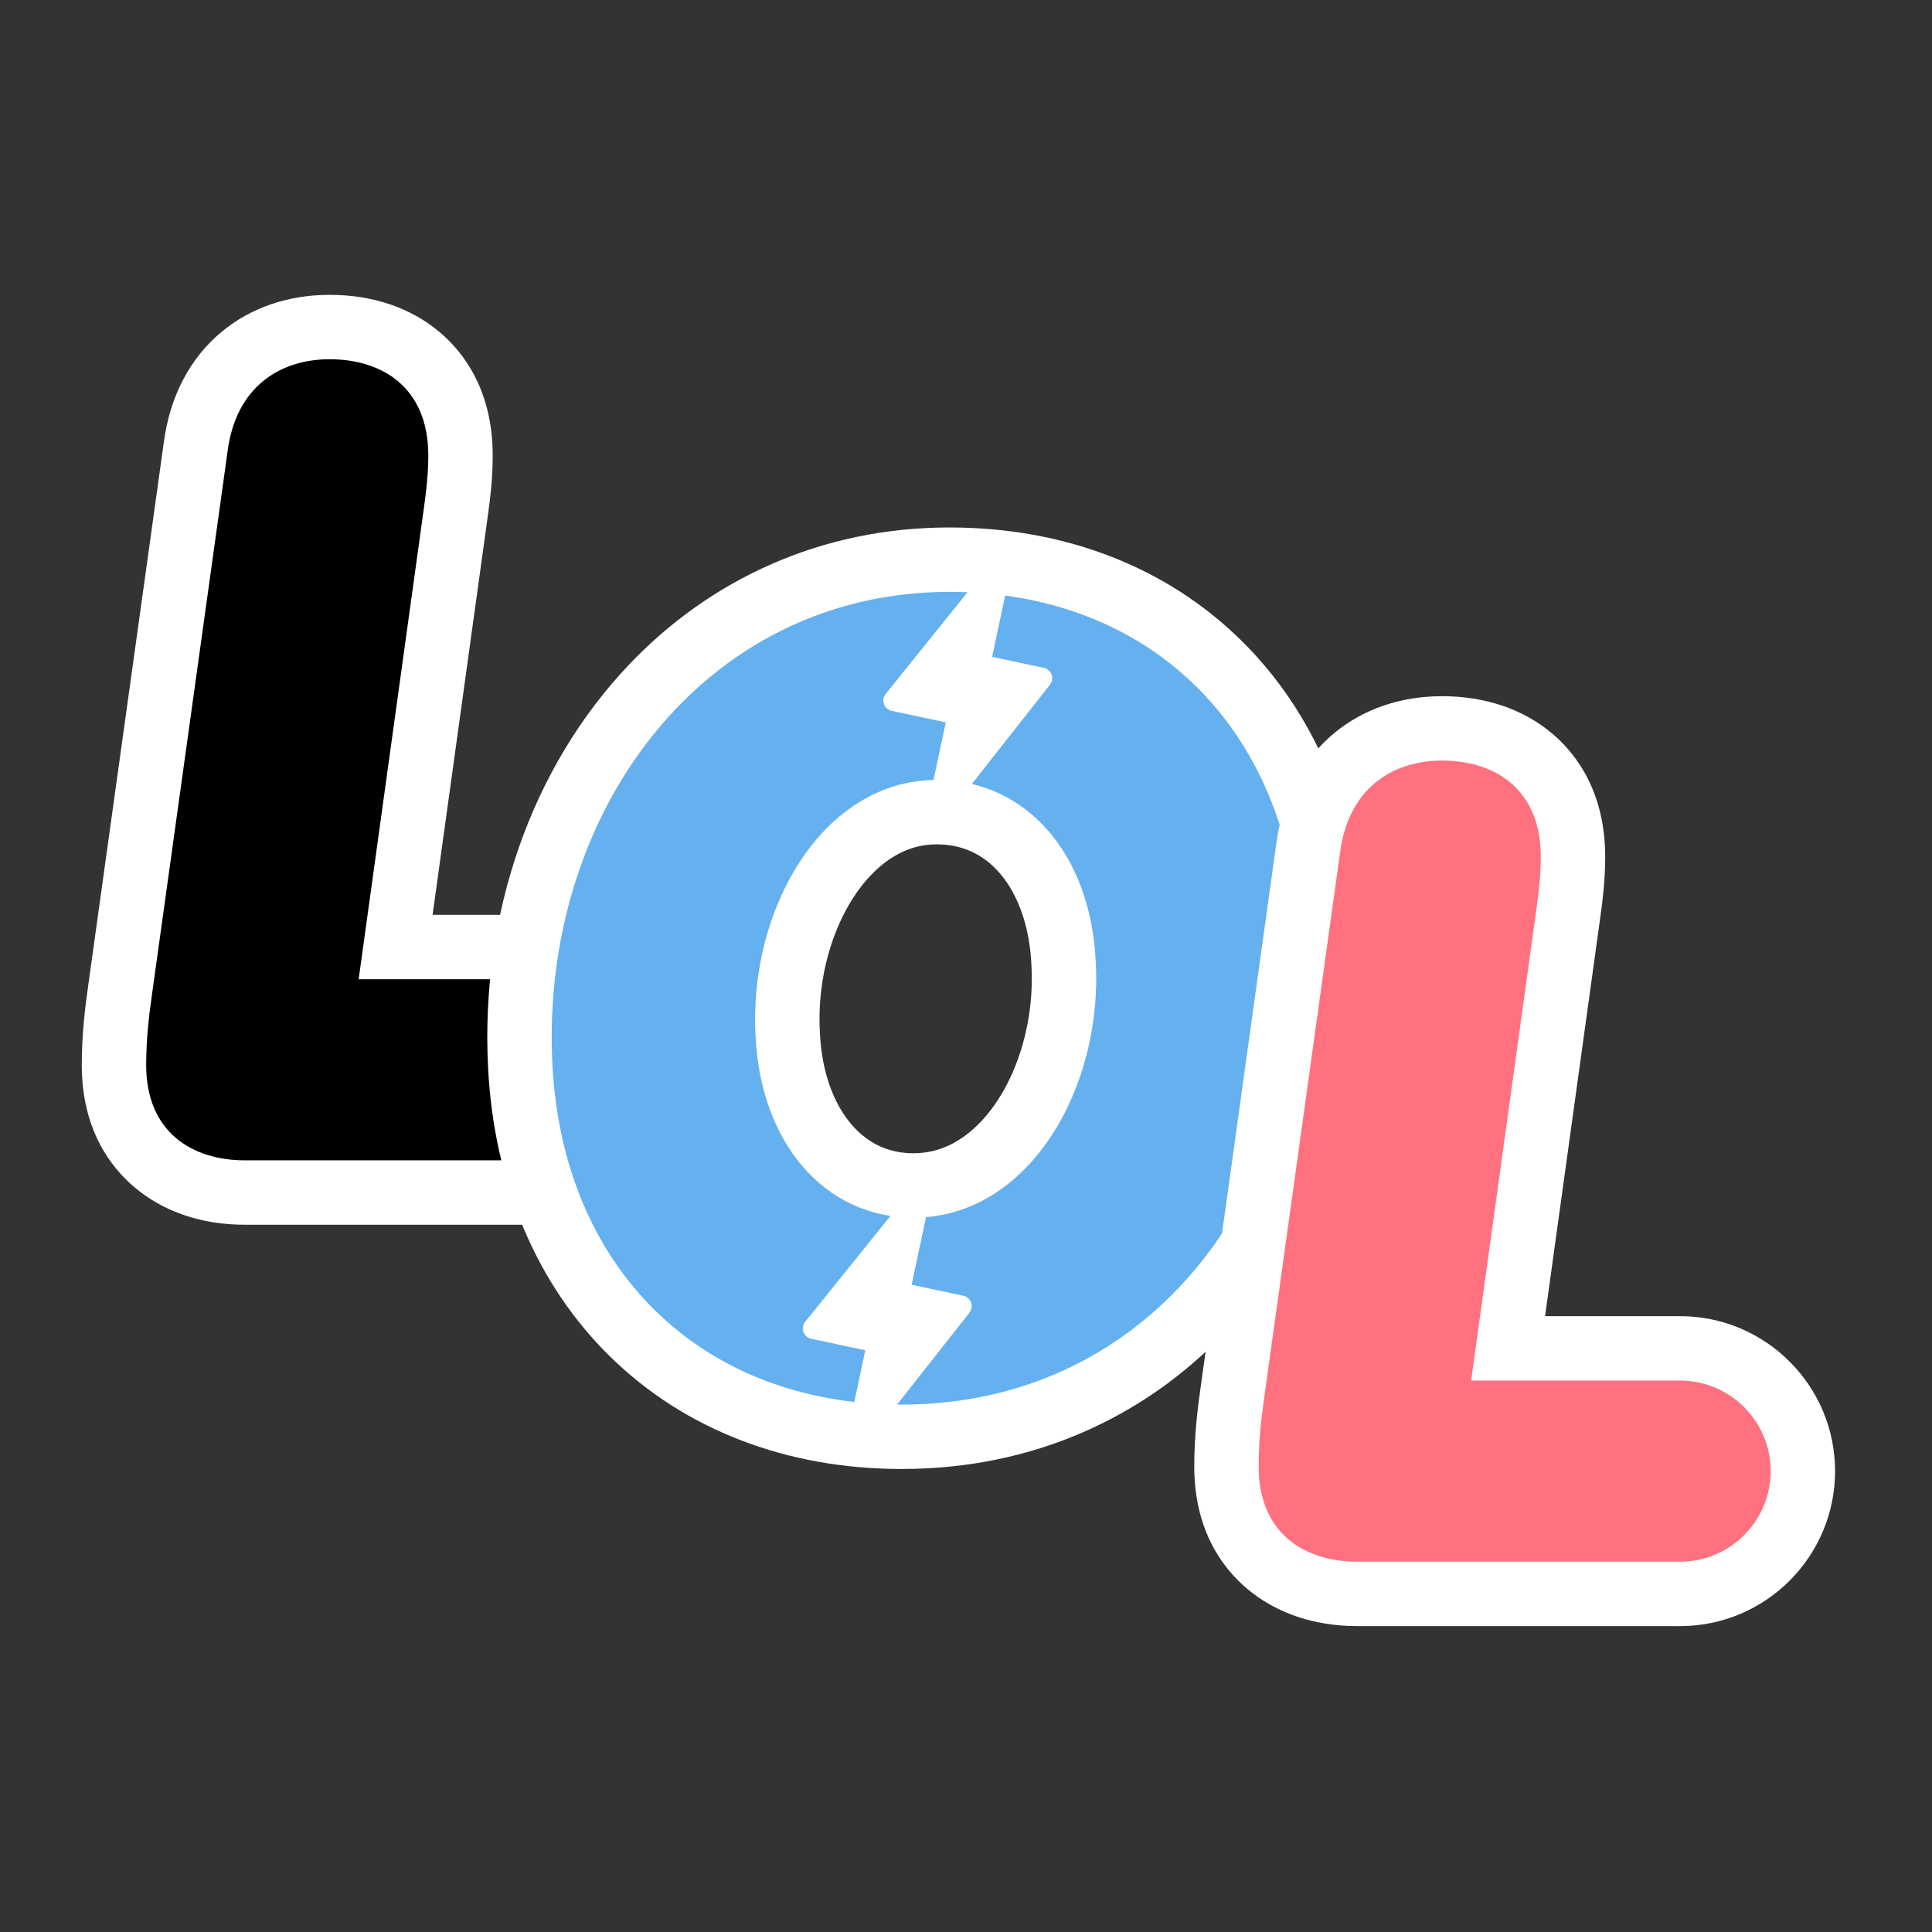 <svg xmlns="http://www.w3.org/2000/svg" width="120" height="120" viewBox="0 0 120 120"><rect x="0" y="0" width="120" height="120" fill="#333333" stroke="none"/><defs><style>.a{fill:#65b1ef;}.b{fill:#ff717f;}.c,.f{fill:#fff;}.d{fill:none;}.e,.f{stroke:none;}</style></defs><g transform="translate(5 77.513)"><path class="e" d="M 30.257 -3.442 L 10.21 -3.442 C 7.999 -3.442 6.071 -4.087 4.634 -5.305 C 3.469 -6.293 2.08 -8.145 2.08 -11.356 C 2.08 -13.127 2.263 -14.651 2.46 -16.035 L 7.145 -49.693 C 7.447 -52.087 8.453 -54.051 10.054 -55.372 C 11.503 -56.568 13.377 -57.2 15.474 -57.2 C 17.691 -57.2 19.621 -56.551 21.056 -55.322 C 22.218 -54.327 23.603 -52.46 23.603 -49.215 C 23.603 -47.774 23.428 -46.52 23.242 -45.192 C 23.213 -44.981 23.182 -44.766 23.152 -44.546 L 19.573 -18.692 L 30.257 -18.692 C 34.461 -18.692 37.882 -15.271 37.882 -11.067 C 37.882 -6.863 34.461 -3.442 30.257 -3.442 Z"/><path class="f" d="M 30.257 -5.442 C 33.358 -5.442 35.882 -7.966 35.882 -11.067 C 35.882 -14.168 33.358 -16.692 30.257 -16.692 L 17.277 -16.692 L 21.171 -44.816 C 21.387 -46.402 21.603 -47.7 21.603 -49.215 C 21.603 -53.469 18.719 -55.2 15.474 -55.2 C 12.373 -55.2 9.633 -53.469 9.128 -49.431 L 4.441 -15.754 C 4.224 -14.24 4.08 -12.87 4.08 -11.356 C 4.08 -7.173 6.964 -5.442 10.21 -5.442 L 30.257 -5.442 M 30.257 -1.442 L 10.21 -1.442 C 7.519 -1.442 5.144 -2.251 3.341 -3.78 C 1.853 -5.041 0.08 -7.38 0.08 -11.356 C 0.08 -13.255 0.282 -14.927 0.48 -16.312 L 5.163 -49.958 C 5.532 -52.86 6.783 -55.265 8.781 -56.915 C 10.592 -58.41 12.907 -59.2 15.474 -59.2 C 18.174 -59.2 20.554 -58.384 22.357 -56.842 C 23.838 -55.574 25.603 -53.221 25.603 -49.215 C 25.603 -47.635 25.418 -46.314 25.223 -44.915 C 25.194 -44.707 25.164 -44.494 25.134 -44.275 L 25.133 -44.271 L 25.133 -44.267 L 21.869 -20.692 L 30.257 -20.692 C 35.564 -20.692 39.882 -16.374 39.882 -11.067 C 39.882 -5.76 35.564 -1.442 30.257 -1.442 Z"/></g><g class="a" transform="translate(29.355 92.042)"><path class="e" d="M 26.661 -2.801 C 23.345 -2.801 20.223 -3.356 17.379 -4.451 C 14.569 -5.533 12.079 -7.123 9.976 -9.175 C 7.881 -11.22 6.215 -13.683 5.025 -16.495 C 3.825 -19.327 3.13 -22.468 2.958 -25.828 C 2.498 -34.822 5.485 -43.402 11.153 -49.368 C 13.519 -51.859 16.265 -53.803 19.313 -55.149 C 22.517 -56.563 25.984 -57.28 29.618 -57.28 C 43.087 -57.28 52.612 -47.999 53.321 -34.186 C 53.569 -29.681 52.994 -25.334 51.611 -21.267 C 50.227 -17.198 48.118 -13.646 45.34 -10.711 C 42.978 -8.214 40.215 -6.266 37.129 -4.923 C 33.897 -3.515 30.375 -2.801 26.661 -2.801 Z M 28.824 -41.598 C 26.233 -41.598 24.368 -40.202 23.26 -39.032 C 20.751 -36.381 19.338 -32.093 19.572 -27.843 L 19.573 -27.831 L 19.573 -27.82 C 19.694 -25.045 20.563 -22.583 22.021 -20.889 C 23.415 -19.268 25.269 -18.411 27.382 -18.411 C 30.02 -18.411 31.907 -19.82 33.026 -21.002 C 35.53 -23.648 36.94 -27.926 36.707 -32.166 L 36.706 -32.178 L 36.706 -32.189 C 36.461 -37.817 33.294 -41.598 28.824 -41.598 Z"/><path class="f" d="M 29.618 -55.28 C 14.258 -55.28 4.162 -41.434 4.955 -25.93 C 5.604 -13.238 14.186 -4.801 26.661 -4.801 C 42.309 -4.801 52.189 -18.431 51.323 -34.079 C 50.674 -46.771 42.093 -55.28 29.618 -55.28 M 27.382 -16.411 C 21.83 -16.411 17.863 -21.099 17.575 -27.733 C 17.142 -35.593 21.757 -43.598 28.824 -43.598 C 34.449 -43.598 38.415 -38.91 38.704 -32.276 C 39.136 -24.416 34.521 -16.411 27.382 -16.411 M 29.618 -59.28 C 33.182 -59.28 36.549 -58.675 39.627 -57.482 C 42.69 -56.294 45.408 -54.549 47.707 -52.294 C 49.99 -50.055 51.804 -47.366 53.097 -44.302 C 54.386 -41.25 55.133 -37.883 55.318 -34.292 C 55.58 -29.532 54.97 -24.933 53.505 -20.624 C 52.028 -16.28 49.769 -12.482 46.793 -9.336 C 44.244 -6.643 41.262 -4.541 37.928 -3.089 C 34.442 -1.571 30.652 -0.801 26.661 -0.801 C 23.099 -0.801 19.734 -1.401 16.66 -2.585 C 13.596 -3.765 10.877 -5.501 8.579 -7.744 C 6.293 -9.976 4.477 -12.657 3.183 -15.715 C 1.892 -18.763 1.144 -22.131 0.96 -25.726 C 0.472 -35.265 3.659 -44.384 9.703 -50.746 C 12.252 -53.429 15.214 -55.526 18.505 -56.979 C 21.965 -58.506 25.704 -59.28 29.618 -59.28 Z M 27.382 -20.411 C 28.929 -20.411 30.339 -21.073 31.573 -22.377 C 32.591 -23.452 33.422 -24.903 33.979 -26.573 C 34.559 -28.313 34.812 -30.209 34.71 -32.056 L 34.709 -32.079 L 34.708 -32.102 C 34.606 -34.432 33.907 -36.458 32.74 -37.808 C 31.713 -38.996 30.395 -39.598 28.824 -39.598 C 27.315 -39.598 25.932 -38.945 24.713 -37.657 C 23.695 -36.582 22.862 -35.128 22.303 -33.453 C 21.721 -31.706 21.467 -29.804 21.569 -27.953 L 21.57 -27.93 L 21.571 -27.907 C 21.672 -25.578 22.37 -23.549 23.537 -22.193 C 24.554 -21.011 25.848 -20.411 27.382 -20.411 Z"/></g><g class="b" transform="translate(74.098 102.442)"><path class="e" d="M 30.257 -3.442 L 10.21 -3.442 C 7.999 -3.442 6.071 -4.087 4.634 -5.305 C 3.469 -6.293 2.08 -8.145 2.08 -11.356 C 2.08 -13.127 2.263 -14.651 2.46 -16.035 L 7.145 -49.693 C 7.447 -52.087 8.453 -54.051 10.054 -55.372 C 11.503 -56.568 13.377 -57.2 15.474 -57.2 C 17.691 -57.2 19.621 -56.551 21.056 -55.322 C 22.218 -54.327 23.603 -52.46 23.603 -49.215 C 23.603 -47.774 23.428 -46.52 23.242 -45.192 C 23.213 -44.981 23.182 -44.766 23.152 -44.546 L 19.573 -18.692 L 30.257 -18.692 C 34.461 -18.692 37.882 -15.271 37.882 -11.067 C 37.882 -6.863 34.461 -3.442 30.257 -3.442 Z"/><path class="f" d="M 30.257 -5.442 C 33.358 -5.442 35.882 -7.966 35.882 -11.067 C 35.882 -14.168 33.358 -16.692 30.257 -16.692 L 17.277 -16.692 L 21.171 -44.816 C 21.387 -46.402 21.603 -47.7 21.603 -49.215 C 21.603 -53.469 18.719 -55.2 15.474 -55.2 C 12.373 -55.2 9.633 -53.469 9.128 -49.431 L 4.441 -15.754 C 4.224 -14.24 4.08 -12.87 4.08 -11.356 C 4.08 -7.173 6.964 -5.442 10.21 -5.442 L 30.257 -5.442 M 30.257 -1.442 L 10.21 -1.442 C 7.519 -1.442 5.144 -2.251 3.341 -3.78 C 1.853 -5.041 0.08 -7.38 0.08 -11.356 C 0.08 -13.255 0.282 -14.927 0.48 -16.312 L 5.163 -49.958 C 5.532 -52.86 6.783 -55.265 8.781 -56.915 C 10.592 -58.41 12.907 -59.2 15.474 -59.2 C 18.174 -59.2 20.554 -58.384 22.357 -56.842 C 23.838 -55.574 25.603 -53.221 25.603 -49.215 C 25.603 -47.635 25.418 -46.314 25.223 -44.915 C 25.194 -44.707 25.164 -44.494 25.134 -44.275 L 25.133 -44.271 L 25.133 -44.267 L 21.869 -20.692 L 30.257 -20.692 C 35.564 -20.692 39.882 -16.374 39.882 -11.067 C 39.882 -5.76 35.564 -1.442 30.257 -1.442 Z"/></g><path class="c" d="M11.047,20.405a.644.644,0,0,1-.654-.661V14.3H6.948a.654.654,0,0,1-.57-.96l4.767-9.432a.615.615,0,0,1,.561-.361.654.654,0,0,1,.656.664V9.721h3.29a.641.641,0,0,1,.548.309.665.665,0,0,1,.035.638l-4.611,9.365A.63.63,0,0,1,11.047,20.405Z" transform="matrix(0.978, 0.208, -0.208, 0.978, 46.555, 67.721)"/><path class="c" d="M11.047,20.405a.644.644,0,0,1-.654-.661V14.3H6.948a.654.654,0,0,1-.57-.96l4.767-9.432a.615.615,0,0,1,.561-.361.654.654,0,0,1,.656.664V9.721h3.29a.641.641,0,0,1,.548.309.665.665,0,0,1,.035.638l-4.611,9.365A.63.63,0,0,1,11.047,20.405Z" transform="matrix(0.978, 0.208, -0.208, 0.978, 51.555, 28.721)"/><rect class="d" width="120" height="120"/></svg>
